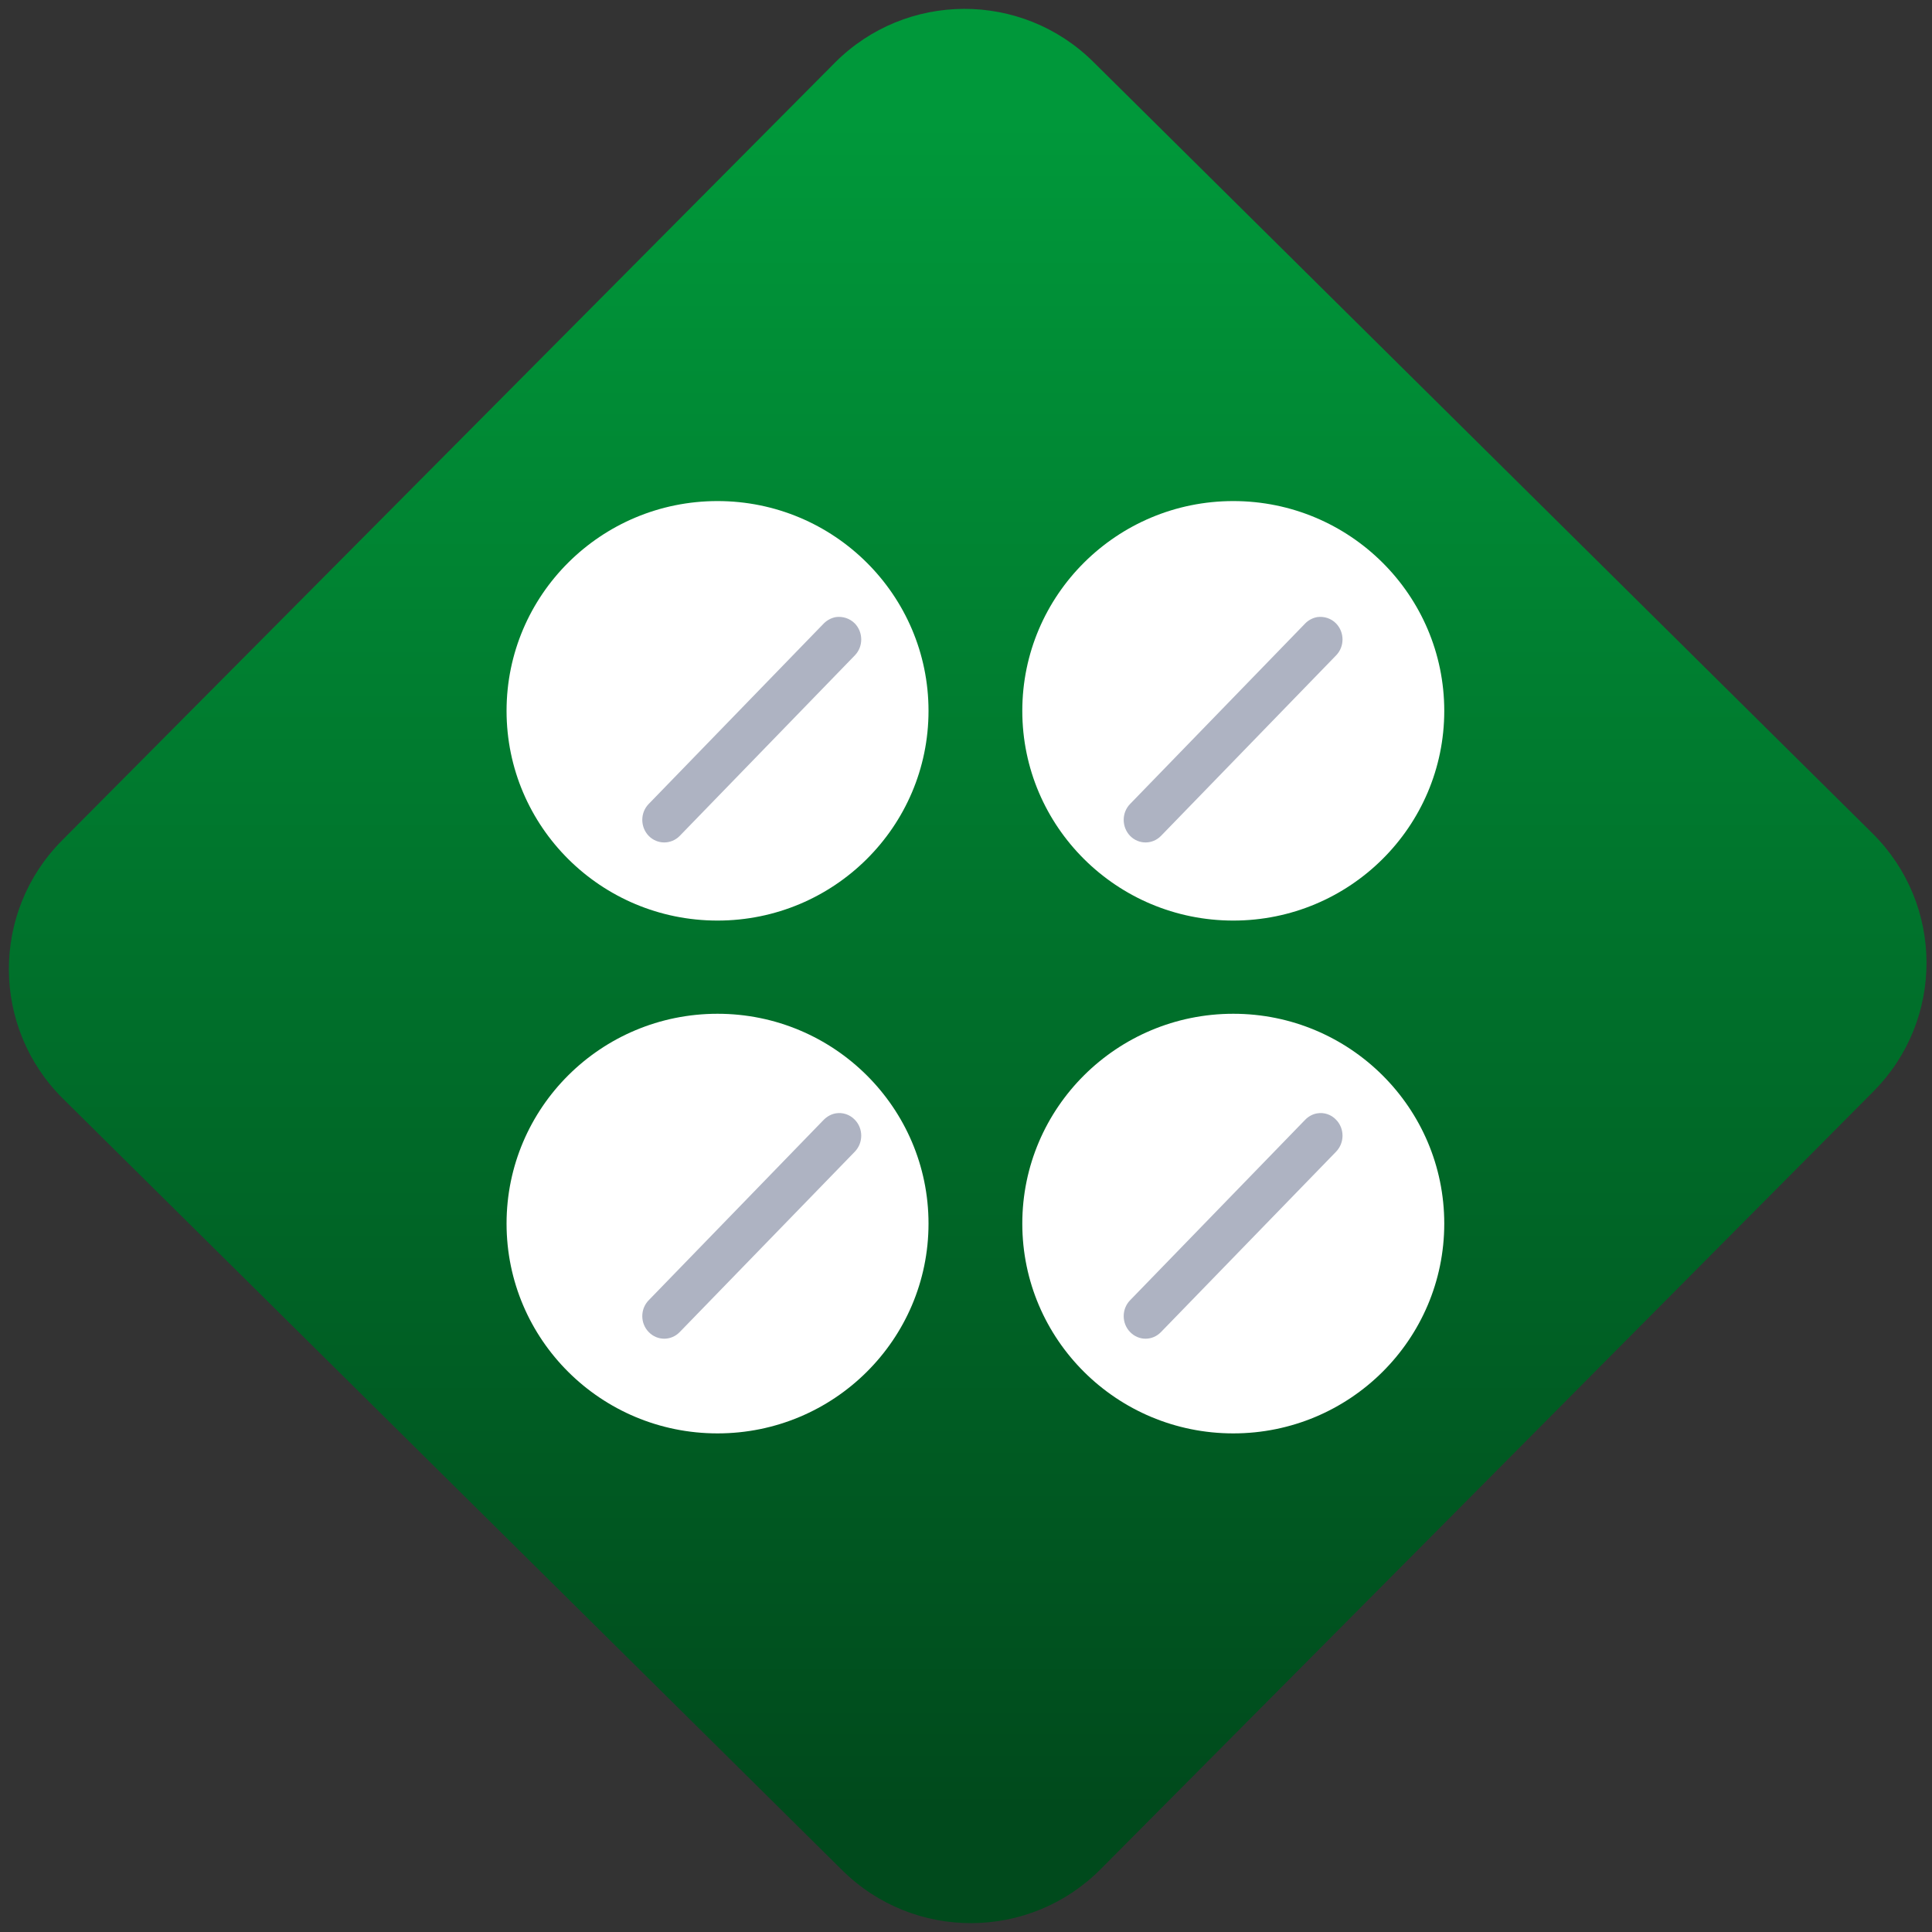 <svg width="64" height="64" viewBox="0 0 64 64" version="1.1"><rect x="0" y="0" width="64" height="64" fill="#333333" stroke="none"/><defs><linearGradient id="linear-pattern-0" gradientUnits="userSpaceOnUse" x1="0" y1="0" x2="0" y2="1" gradientTransform="matrix(60, 0, 0, 56, 0, 4)"><stop offset="0" stop-color="#00983a" stop-opacity="1"/><stop offset="1" stop-color="#004a1c" stop-opacity="1"/></linearGradient></defs><path fill="url(#linear-pattern-0)" fill-opacity="1" d="M 36.219 2.051 L 62.027 27.605 C 64.402 29.957 64.418 33.785 62.059 36.156 L 36.461 61.918 C 34.105 64.289 30.27 64.305 27.895 61.949 L 2.086 36.395 C -0.289 34.043 -0.305 30.215 2.051 27.844 L 27.652 2.082 C 30.008 -0.289 33.844 -0.305 36.219 2.051 Z M 36.219 2.051 " /><g transform="matrix(1.008,0,0,1.003,16.221,16.077)"><path fill-rule="nonzero" fill="rgb(100%, 100%, 100%)" fill-opacity="1" d="M 7.488 0.52 C 3.656 0.52 0.555 3.625 0.555 7.449 C 0.555 11.273 3.656 14.375 7.488 14.375 C 11.316 14.375 14.422 11.273 14.422 7.449 C 14.422 3.625 11.316 0.52 7.488 0.52 Z M 24.438 0.52 C 20.609 0.52 17.504 3.625 17.504 7.449 C 17.504 11.273 20.609 14.375 24.438 14.375 C 28.266 14.375 31.371 11.273 31.371 7.449 C 31.371 3.625 28.266 0.52 24.438 0.52 Z M 7.488 17.453 C 3.656 17.453 0.555 20.559 0.555 24.383 C 0.555 28.211 3.656 31.312 7.488 31.312 C 11.316 31.312 14.422 28.211 14.422 24.383 C 14.422 20.559 11.316 17.453 7.488 17.453 Z M 24.438 17.453 C 20.609 17.453 17.504 20.559 17.504 24.383 C 17.504 28.211 20.609 31.312 24.438 31.312 C 28.266 31.312 31.371 28.211 31.371 24.383 C 31.371 20.559 28.266 17.453 24.438 17.453 Z M 24.438 17.453 "/><path fill-rule="nonzero" fill="rgb(68.235%, 70.196%, 76.078%)" fill-opacity="1" d="M 11.375 4.352 C 11.227 4.379 11.09 4.453 10.98 4.562 L 5.227 10.523 C 4.945 10.812 4.945 11.285 5.227 11.578 C 5.508 11.867 5.965 11.867 6.246 11.578 L 12 5.617 C 12.281 5.328 12.281 4.855 12 4.562 C 11.836 4.395 11.602 4.32 11.375 4.352 Z M 27.195 4.352 C 27.047 4.379 26.906 4.453 26.801 4.562 L 21.047 10.523 C 20.766 10.812 20.766 11.285 21.047 11.578 C 21.328 11.867 21.781 11.867 22.062 11.578 L 27.816 5.617 C 28.098 5.328 28.098 4.855 27.816 4.562 C 27.656 4.395 27.422 4.32 27.195 4.352 Z M 11.375 20.742 C 11.227 20.766 11.09 20.844 10.98 20.953 L 5.227 26.914 C 4.945 27.203 4.945 27.676 5.227 27.965 C 5.508 28.258 5.965 28.258 6.246 27.965 L 12 22.008 C 12.281 21.715 12.281 21.242 12 20.953 C 11.836 20.781 11.602 20.703 11.375 20.742 Z M 27.195 20.742 C 27.047 20.766 26.906 20.844 26.801 20.953 L 21.047 26.914 C 20.766 27.203 20.766 27.676 21.047 27.965 C 21.328 28.258 21.781 28.258 22.062 27.965 L 27.816 22.008 C 28.098 21.715 28.098 21.242 27.816 20.953 C 27.656 20.781 27.422 20.703 27.195 20.742 Z M 27.195 20.742 "/></g></svg>

